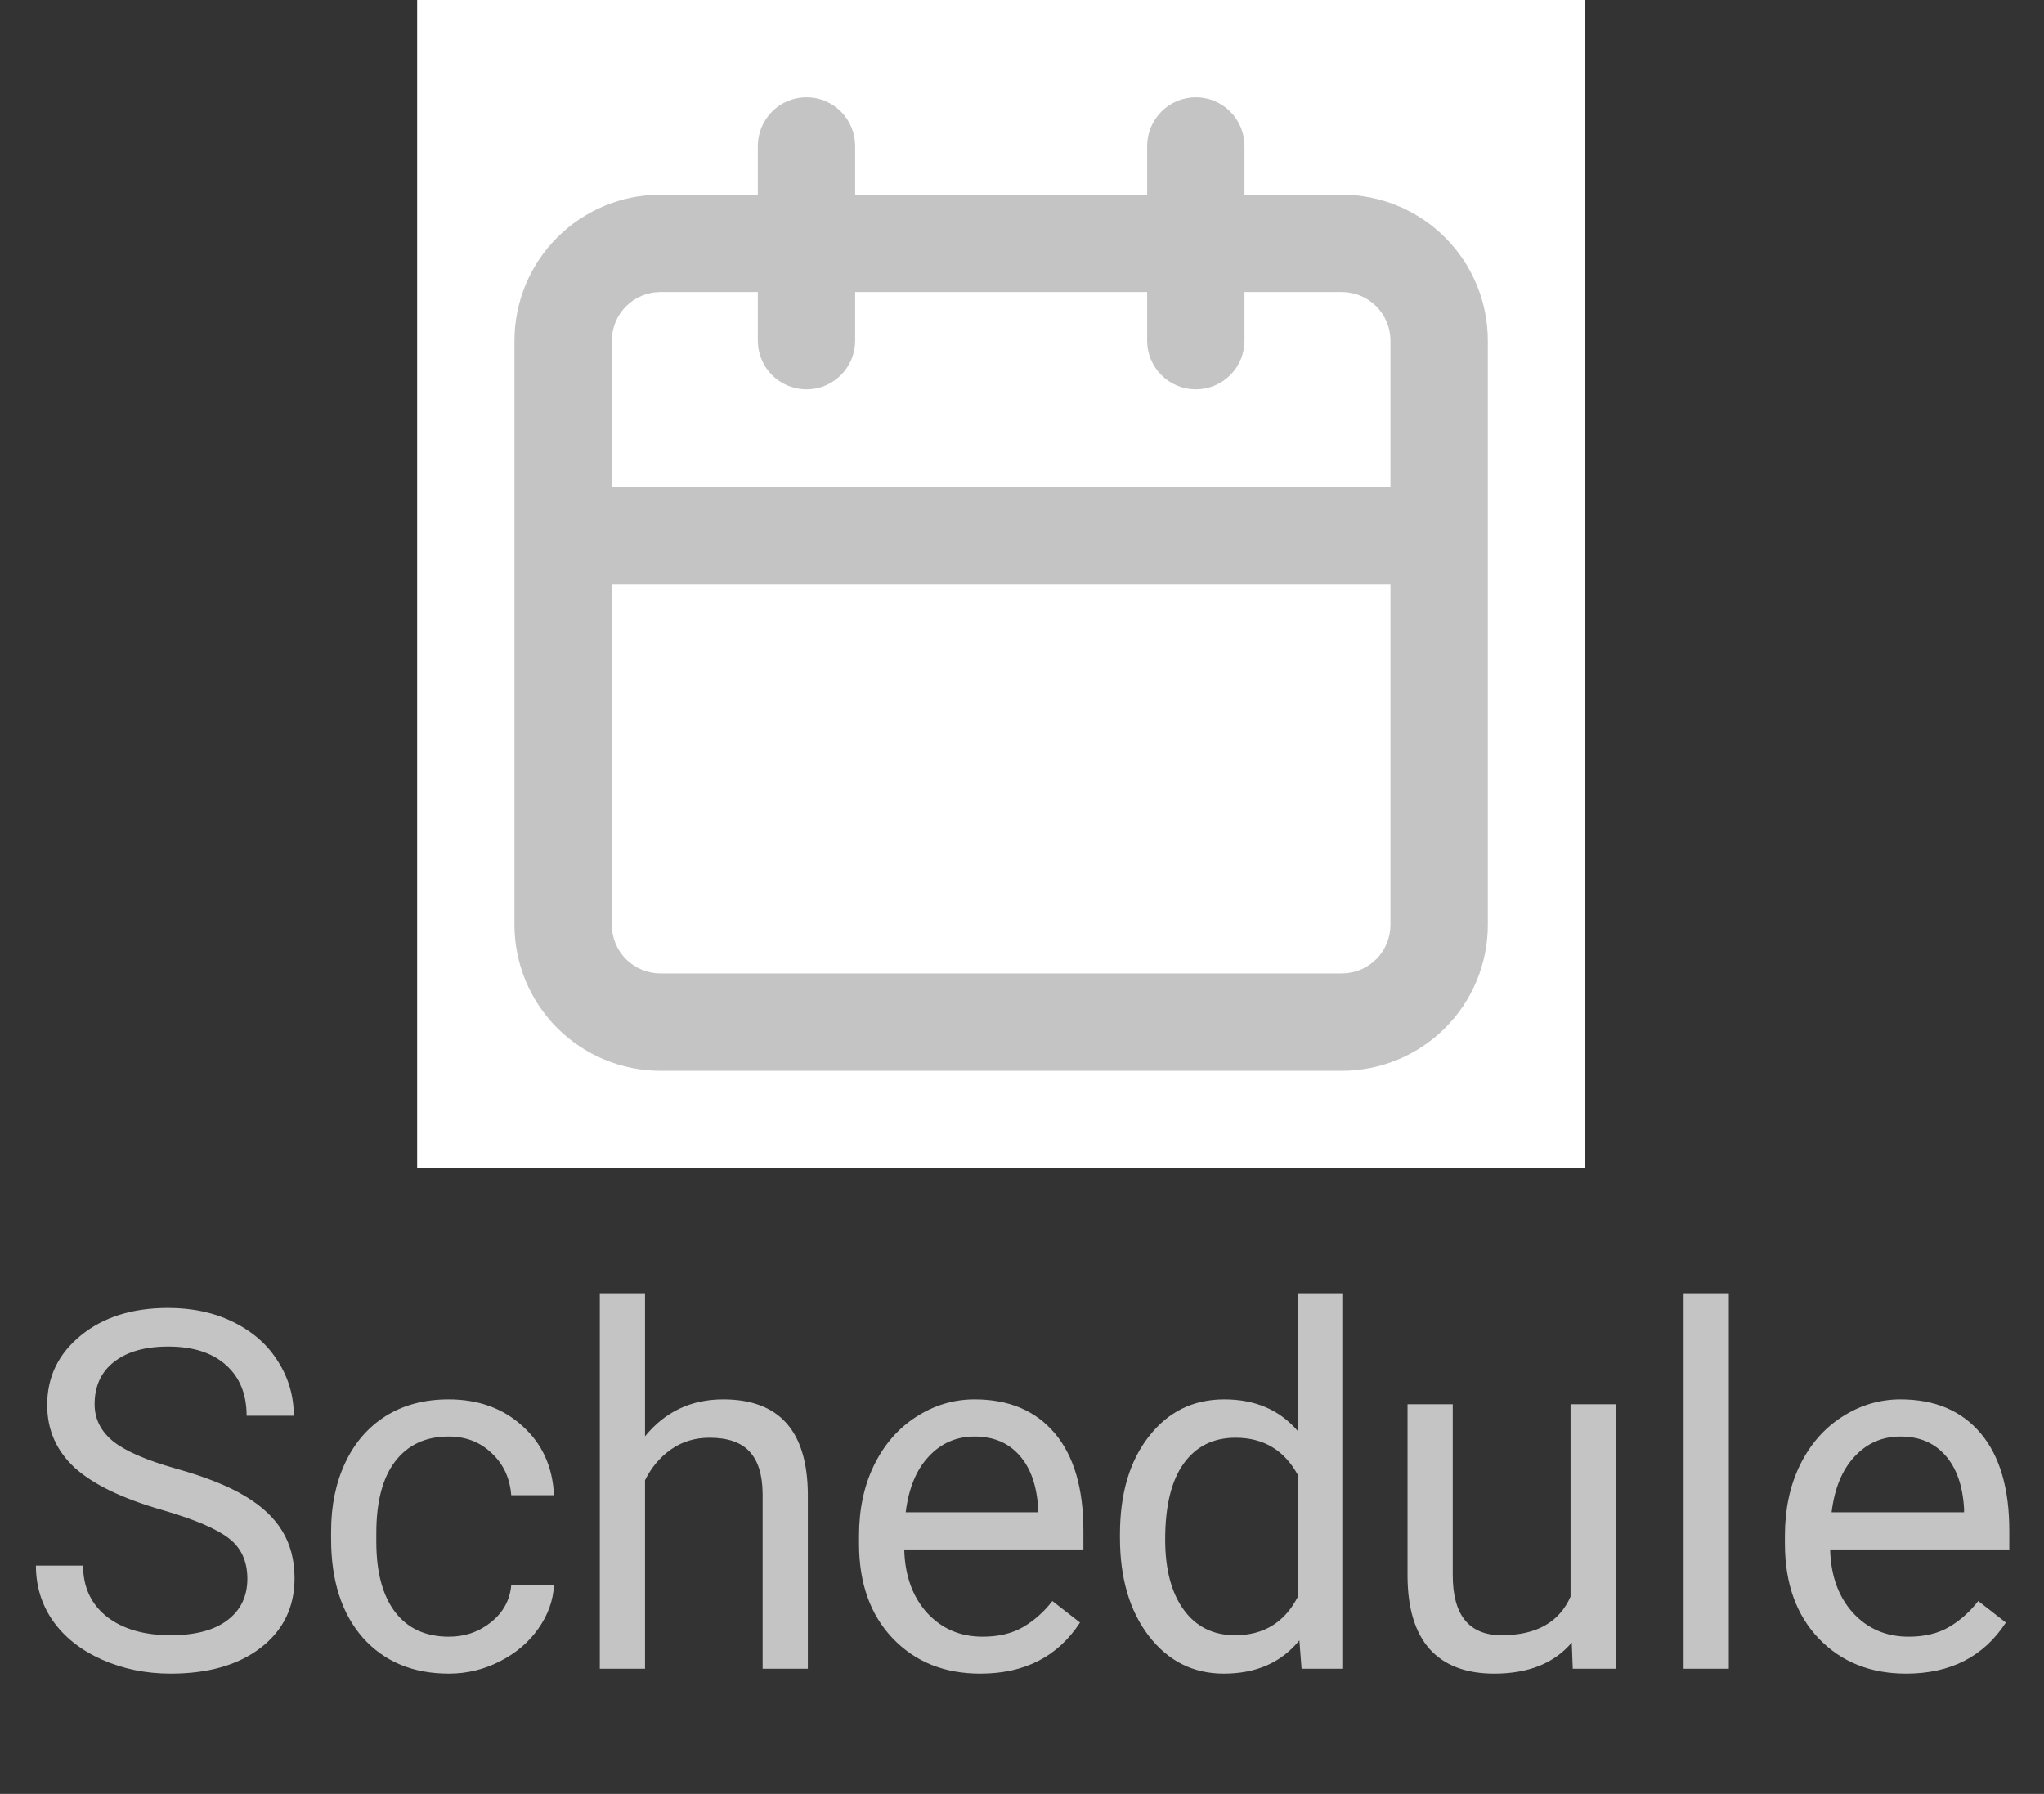 <svg width="49" height="43" viewBox="0 0 49 43" fill="none" xmlns="http://www.w3.org/2000/svg">
<rect x="0" y="0" width="49" height="43" fill="#333333" stroke="none"/>
<rect width="28" height="28" transform="translate(10)" fill="white"/>
<path d="M32.167 4.667H29.833V3.5C29.833 3.191 29.71 2.894 29.491 2.675C29.273 2.456 28.976 2.333 28.667 2.333C28.357 2.333 28.06 2.456 27.842 2.675C27.623 2.894 27.5 3.191 27.5 3.5V4.667H20.5V3.5C20.5 3.191 20.377 2.894 20.158 2.675C19.939 2.456 19.643 2.333 19.333 2.333C19.024 2.333 18.727 2.456 18.508 2.675C18.29 2.894 18.167 3.191 18.167 3.5V4.667H15.833C14.905 4.667 14.015 5.035 13.358 5.692C12.702 6.348 12.333 7.238 12.333 8.167V22.167C12.333 23.095 12.702 23.985 13.358 24.642C14.015 25.298 14.905 25.667 15.833 25.667H32.167C33.095 25.667 33.985 25.298 34.642 24.642C35.298 23.985 35.667 23.095 35.667 22.167V8.167C35.667 7.238 35.298 6.348 34.642 5.692C33.985 5.035 33.095 4.667 32.167 4.667ZM33.333 22.167C33.333 22.476 33.21 22.773 32.992 22.992C32.773 23.21 32.476 23.333 32.167 23.333H15.833C15.524 23.333 15.227 23.21 15.008 22.992C14.79 22.773 14.667 22.476 14.667 22.167V14H33.333V22.167ZM33.333 11.667H14.667V8.167C14.667 7.857 14.79 7.561 15.008 7.342C15.227 7.123 15.524 7 15.833 7H18.167V8.167C18.167 8.476 18.29 8.773 18.508 8.992C18.727 9.21 19.024 9.333 19.333 9.333C19.643 9.333 19.939 9.21 20.158 8.992C20.377 8.773 20.5 8.476 20.5 8.167V7H27.5V8.167C27.5 8.476 27.623 8.773 27.842 8.992C28.06 9.21 28.357 9.333 28.667 9.333C28.976 9.333 29.273 9.21 29.491 8.992C29.71 8.773 29.833 8.476 29.833 8.167V7H32.167C32.476 7 32.773 7.123 32.992 7.342C33.21 7.561 33.333 7.857 33.333 8.167V11.667Z" fill="#C4C4C4"/>
<path d="M3.897 36.197C2.932 35.92 2.229 35.58 1.787 35.178C1.35 34.772 1.131 34.272 1.131 33.678C1.131 33.006 1.399 32.451 1.934 32.014C2.473 31.572 3.172 31.352 4.031 31.352C4.617 31.352 5.139 31.465 5.596 31.691C6.057 31.918 6.412 32.23 6.662 32.629C6.916 33.027 7.043 33.463 7.043 33.935H5.912C5.912 33.42 5.748 33.016 5.42 32.723C5.092 32.426 4.629 32.277 4.031 32.277C3.477 32.277 3.043 32.4 2.731 32.647C2.422 32.889 2.268 33.227 2.268 33.66C2.268 34.008 2.414 34.303 2.707 34.545C3.004 34.783 3.506 35.002 4.213 35.201C4.924 35.4 5.479 35.621 5.877 35.863C6.279 36.102 6.576 36.381 6.768 36.701C6.963 37.022 7.061 37.398 7.061 37.832C7.061 38.523 6.791 39.078 6.252 39.496C5.713 39.91 4.992 40.117 4.09 40.117C3.504 40.117 2.957 40.006 2.449 39.783C1.941 39.557 1.549 39.248 1.272 38.857C0.998 38.467 0.861 38.023 0.861 37.527H1.992C1.992 38.043 2.182 38.451 2.561 38.752C2.943 39.049 3.453 39.197 4.09 39.197C4.684 39.197 5.139 39.076 5.455 38.834C5.772 38.592 5.93 38.262 5.93 37.844C5.93 37.426 5.783 37.103 5.49 36.877C5.197 36.647 4.666 36.42 3.897 36.197ZM10.761 39.232C11.148 39.232 11.486 39.115 11.775 38.881C12.064 38.647 12.224 38.353 12.255 38.002H13.28C13.261 38.365 13.136 38.711 12.905 39.039C12.675 39.367 12.366 39.629 11.98 39.824C11.597 40.02 11.191 40.117 10.761 40.117C9.898 40.117 9.21 39.83 8.698 39.256C8.191 38.678 7.937 37.889 7.937 36.889V36.707C7.937 36.09 8.05 35.541 8.277 35.06C8.503 34.58 8.827 34.207 9.249 33.941C9.675 33.676 10.177 33.543 10.755 33.543C11.466 33.543 12.056 33.756 12.525 34.182C12.997 34.607 13.249 35.16 13.28 35.84H12.255C12.224 35.43 12.068 35.094 11.786 34.832C11.509 34.566 11.165 34.434 10.755 34.434C10.204 34.434 9.777 34.633 9.472 35.031C9.171 35.426 9.021 35.998 9.021 36.748V36.953C9.021 37.684 9.171 38.246 9.472 38.641C9.773 39.035 10.202 39.232 10.761 39.232ZM15.463 34.428C15.944 33.838 16.569 33.543 17.338 33.543C18.678 33.543 19.354 34.299 19.366 35.81V40H18.282V35.805C18.278 35.348 18.172 35.01 17.965 34.791C17.762 34.572 17.444 34.463 17.01 34.463C16.659 34.463 16.35 34.557 16.084 34.744C15.819 34.932 15.612 35.178 15.463 35.482V40H14.379V31H15.463V34.428ZM23.5 40.117C22.64 40.117 21.941 39.836 21.402 39.273C20.863 38.707 20.593 37.951 20.593 37.006V36.807C20.593 36.178 20.712 35.617 20.951 35.125C21.193 34.629 21.529 34.242 21.958 33.965C22.392 33.684 22.861 33.543 23.365 33.543C24.189 33.543 24.829 33.815 25.287 34.357C25.744 34.9 25.972 35.678 25.972 36.69V37.141H21.677C21.693 37.766 21.875 38.272 22.222 38.658C22.574 39.041 23.019 39.232 23.558 39.232C23.941 39.232 24.265 39.154 24.531 38.998C24.796 38.842 25.029 38.635 25.228 38.377L25.89 38.893C25.359 39.709 24.562 40.117 23.5 40.117ZM23.365 34.434C22.927 34.434 22.56 34.594 22.263 34.914C21.966 35.23 21.783 35.676 21.712 36.25H24.888V36.168C24.857 35.617 24.708 35.191 24.443 34.891C24.177 34.586 23.818 34.434 23.365 34.434ZM26.848 36.777C26.848 35.805 27.079 35.023 27.54 34.434C28 33.84 28.604 33.543 29.35 33.543C30.092 33.543 30.68 33.797 31.114 34.305V31H32.198V40H31.202L31.149 39.32C30.715 39.852 30.112 40.117 29.338 40.117C28.604 40.117 28.005 39.816 27.54 39.215C27.079 38.613 26.848 37.828 26.848 36.859V36.777ZM27.932 36.9C27.932 37.619 28.081 38.182 28.378 38.588C28.674 38.994 29.084 39.197 29.608 39.197C30.296 39.197 30.797 38.889 31.114 38.272V35.359C30.79 34.762 30.292 34.463 29.62 34.463C29.088 34.463 28.674 34.668 28.378 35.078C28.081 35.488 27.932 36.096 27.932 36.9ZM37.679 39.373C37.258 39.869 36.638 40.117 35.822 40.117C35.146 40.117 34.63 39.922 34.275 39.531C33.923 39.137 33.746 38.555 33.742 37.785V33.66H34.826V37.756C34.826 38.717 35.217 39.197 35.998 39.197C36.826 39.197 37.377 38.889 37.65 38.272V33.66H38.734V40H37.703L37.679 39.373ZM41.444 40H40.36V31H41.444V40ZM45.695 40.117C44.836 40.117 44.137 39.836 43.598 39.273C43.059 38.707 42.789 37.951 42.789 37.006V36.807C42.789 36.178 42.908 35.617 43.146 35.125C43.389 34.629 43.724 34.242 44.154 33.965C44.588 33.684 45.057 33.543 45.56 33.543C46.385 33.543 47.025 33.815 47.482 34.357C47.939 34.9 48.168 35.678 48.168 36.69V37.141H43.873C43.889 37.766 44.07 38.272 44.418 38.658C44.77 39.041 45.215 39.232 45.754 39.232C46.137 39.232 46.461 39.154 46.727 38.998C46.992 38.842 47.224 38.635 47.424 38.377L48.086 38.893C47.555 39.709 46.758 40.117 45.695 40.117ZM45.56 34.434C45.123 34.434 44.756 34.594 44.459 34.914C44.162 35.23 43.978 35.676 43.908 36.25H47.084V36.168C47.053 35.617 46.904 35.191 46.639 34.891C46.373 34.586 46.014 34.434 45.56 34.434Z" fill="#C4C4C4"/>
</svg>
